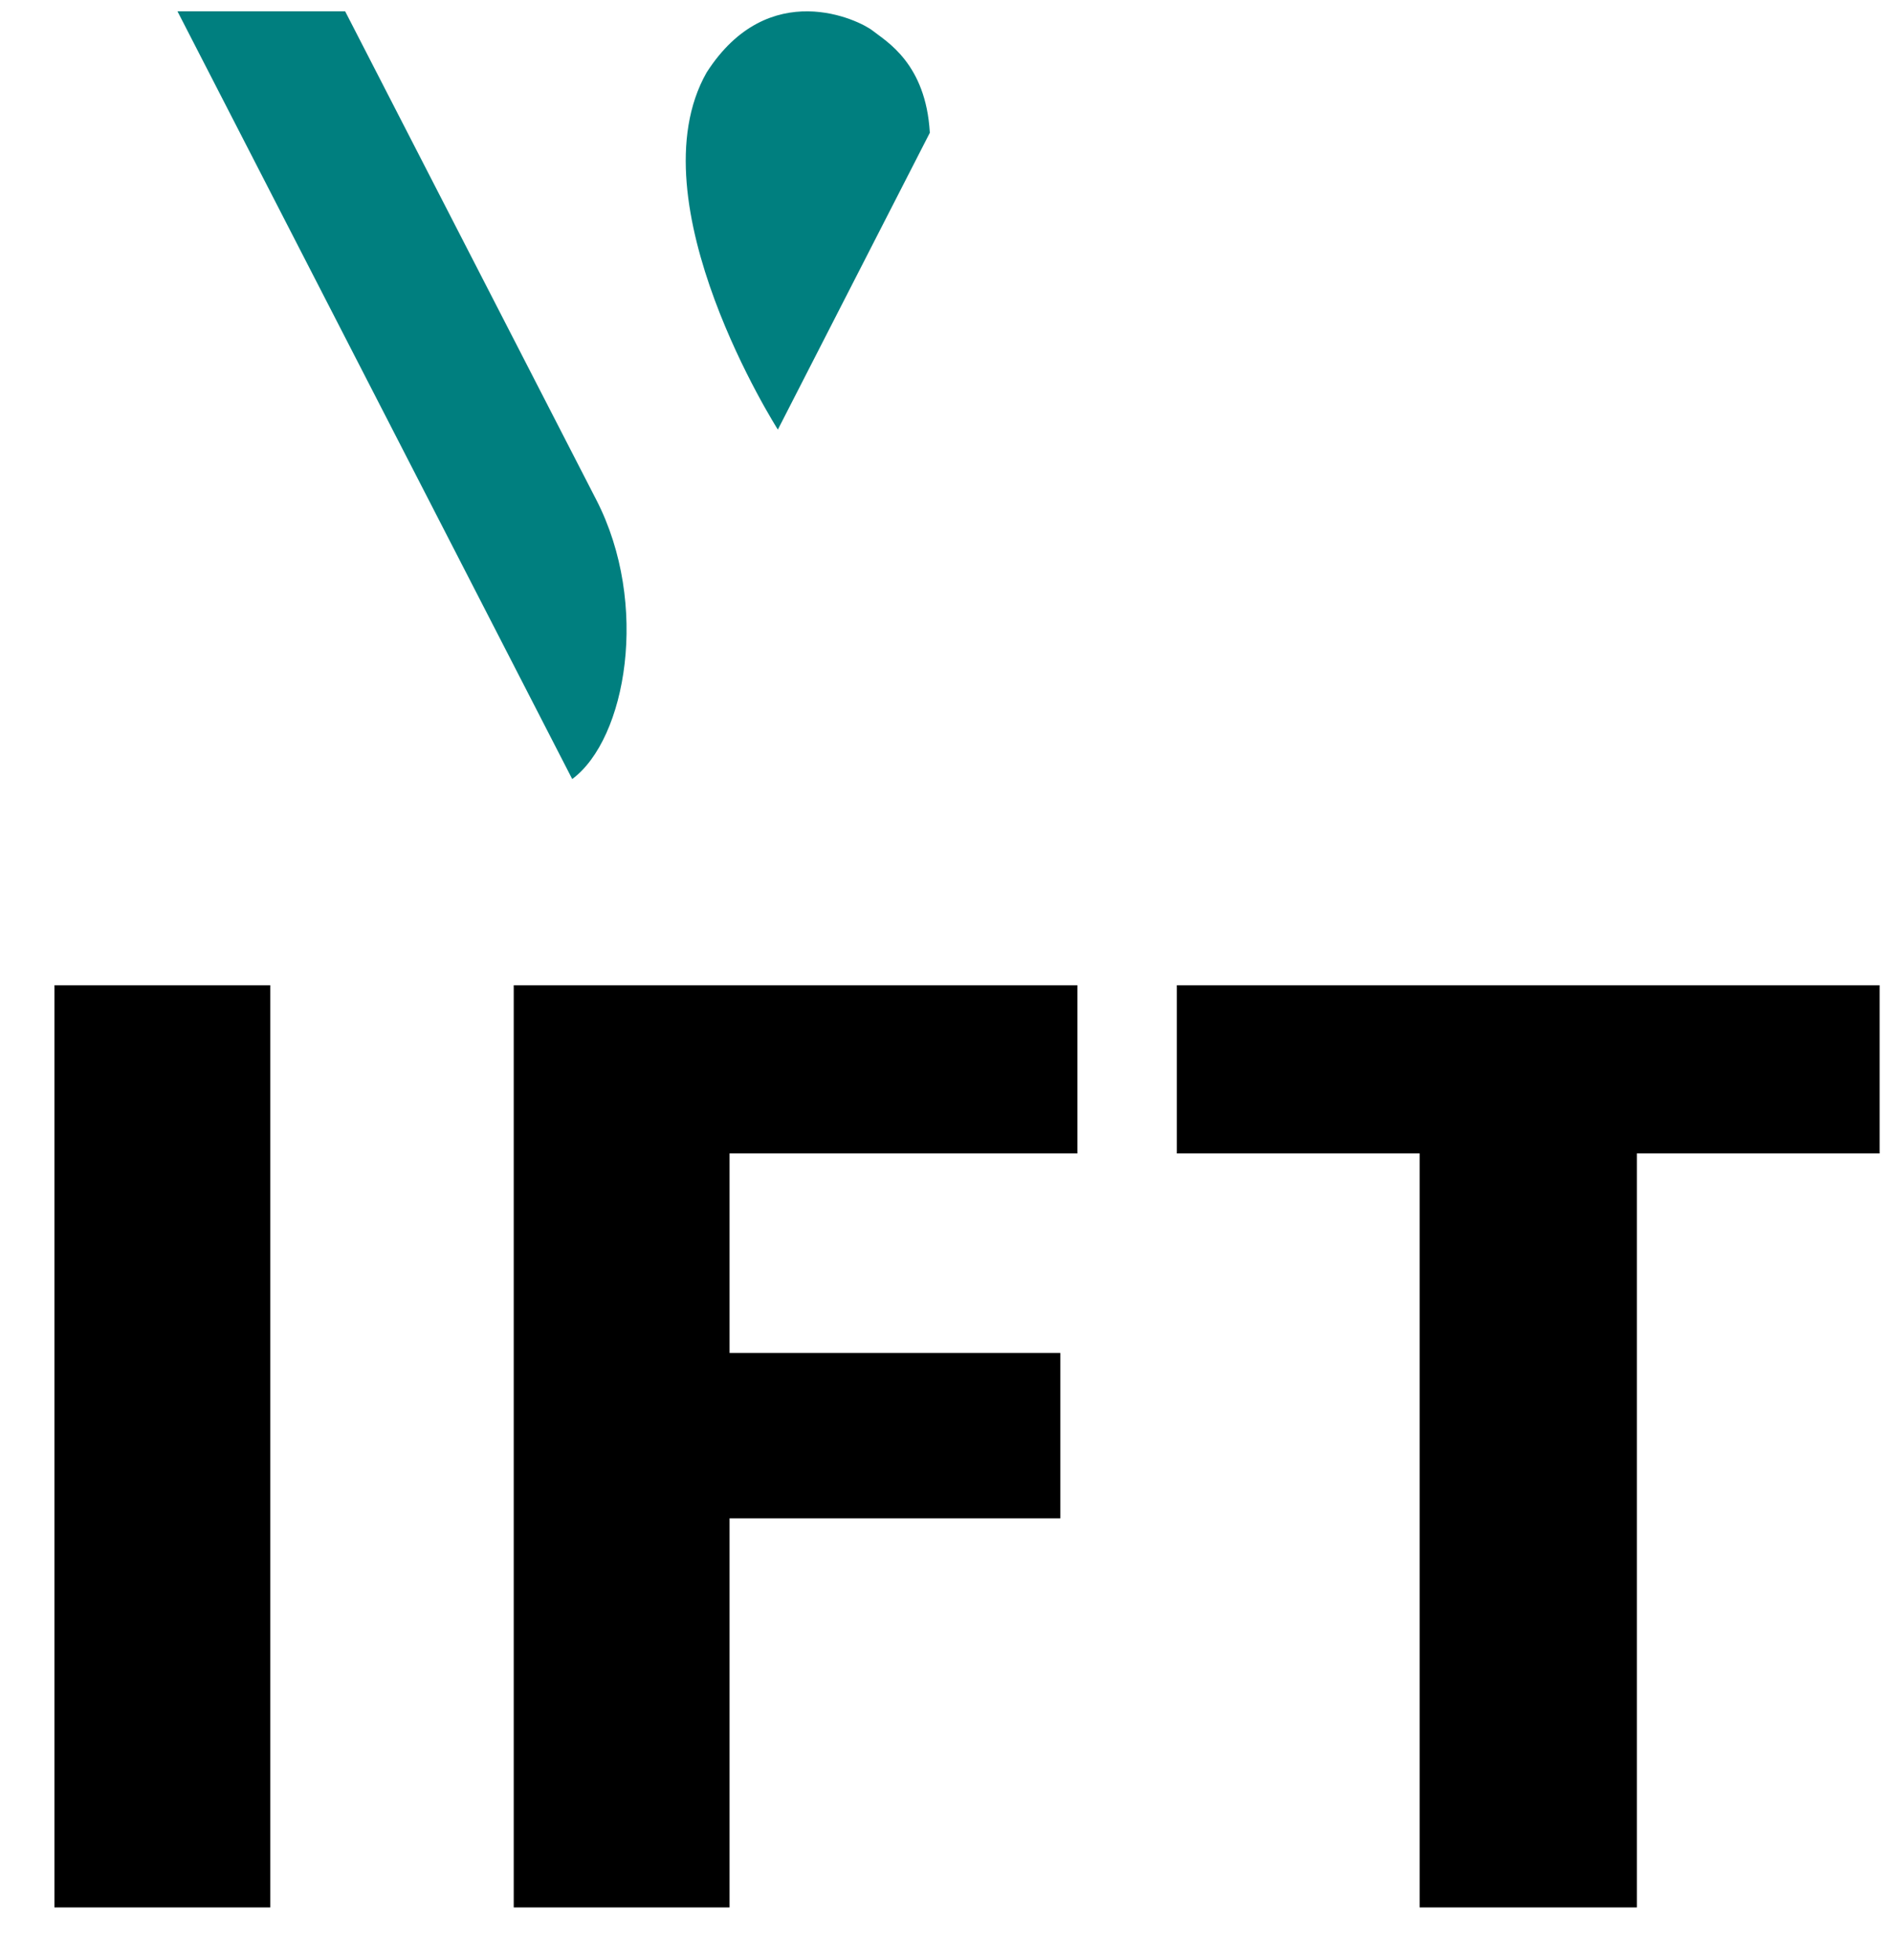 <svg width="57" height="59" viewBox="0 0 57 59" fill="none" xmlns="http://www.w3.org/2000/svg">
<path d="M17.957 15.051L10.393 0.341H5.344L17.23 23.454C18.856 22.248 19.571 18.191 17.957 15.051Z" fill="#007F7F"/>
<path d="M27.998 3.997L23.422 12.933C23.422 12.933 19.06 6.091 21.276 2.184C23.149 -0.737 25.885 0.611 26.281 0.927C26.677 1.242 27.88 1.905 27.998 3.997Z" fill="#007F7F"/>
<path d="M8.137 57.424H1.639V29.661H8.137V57.424Z" fill="black"/>
<path d="M32.441 34.725H21.967V40.732H31.928V45.709H21.967V57.424H15.469V29.661H32.441V34.725Z" fill="black"/>
<path d="M56.597 34.725H49.287V57.424H42.746V34.725H35.436V29.661H56.597V34.725Z" fill="black"/>
</svg>
